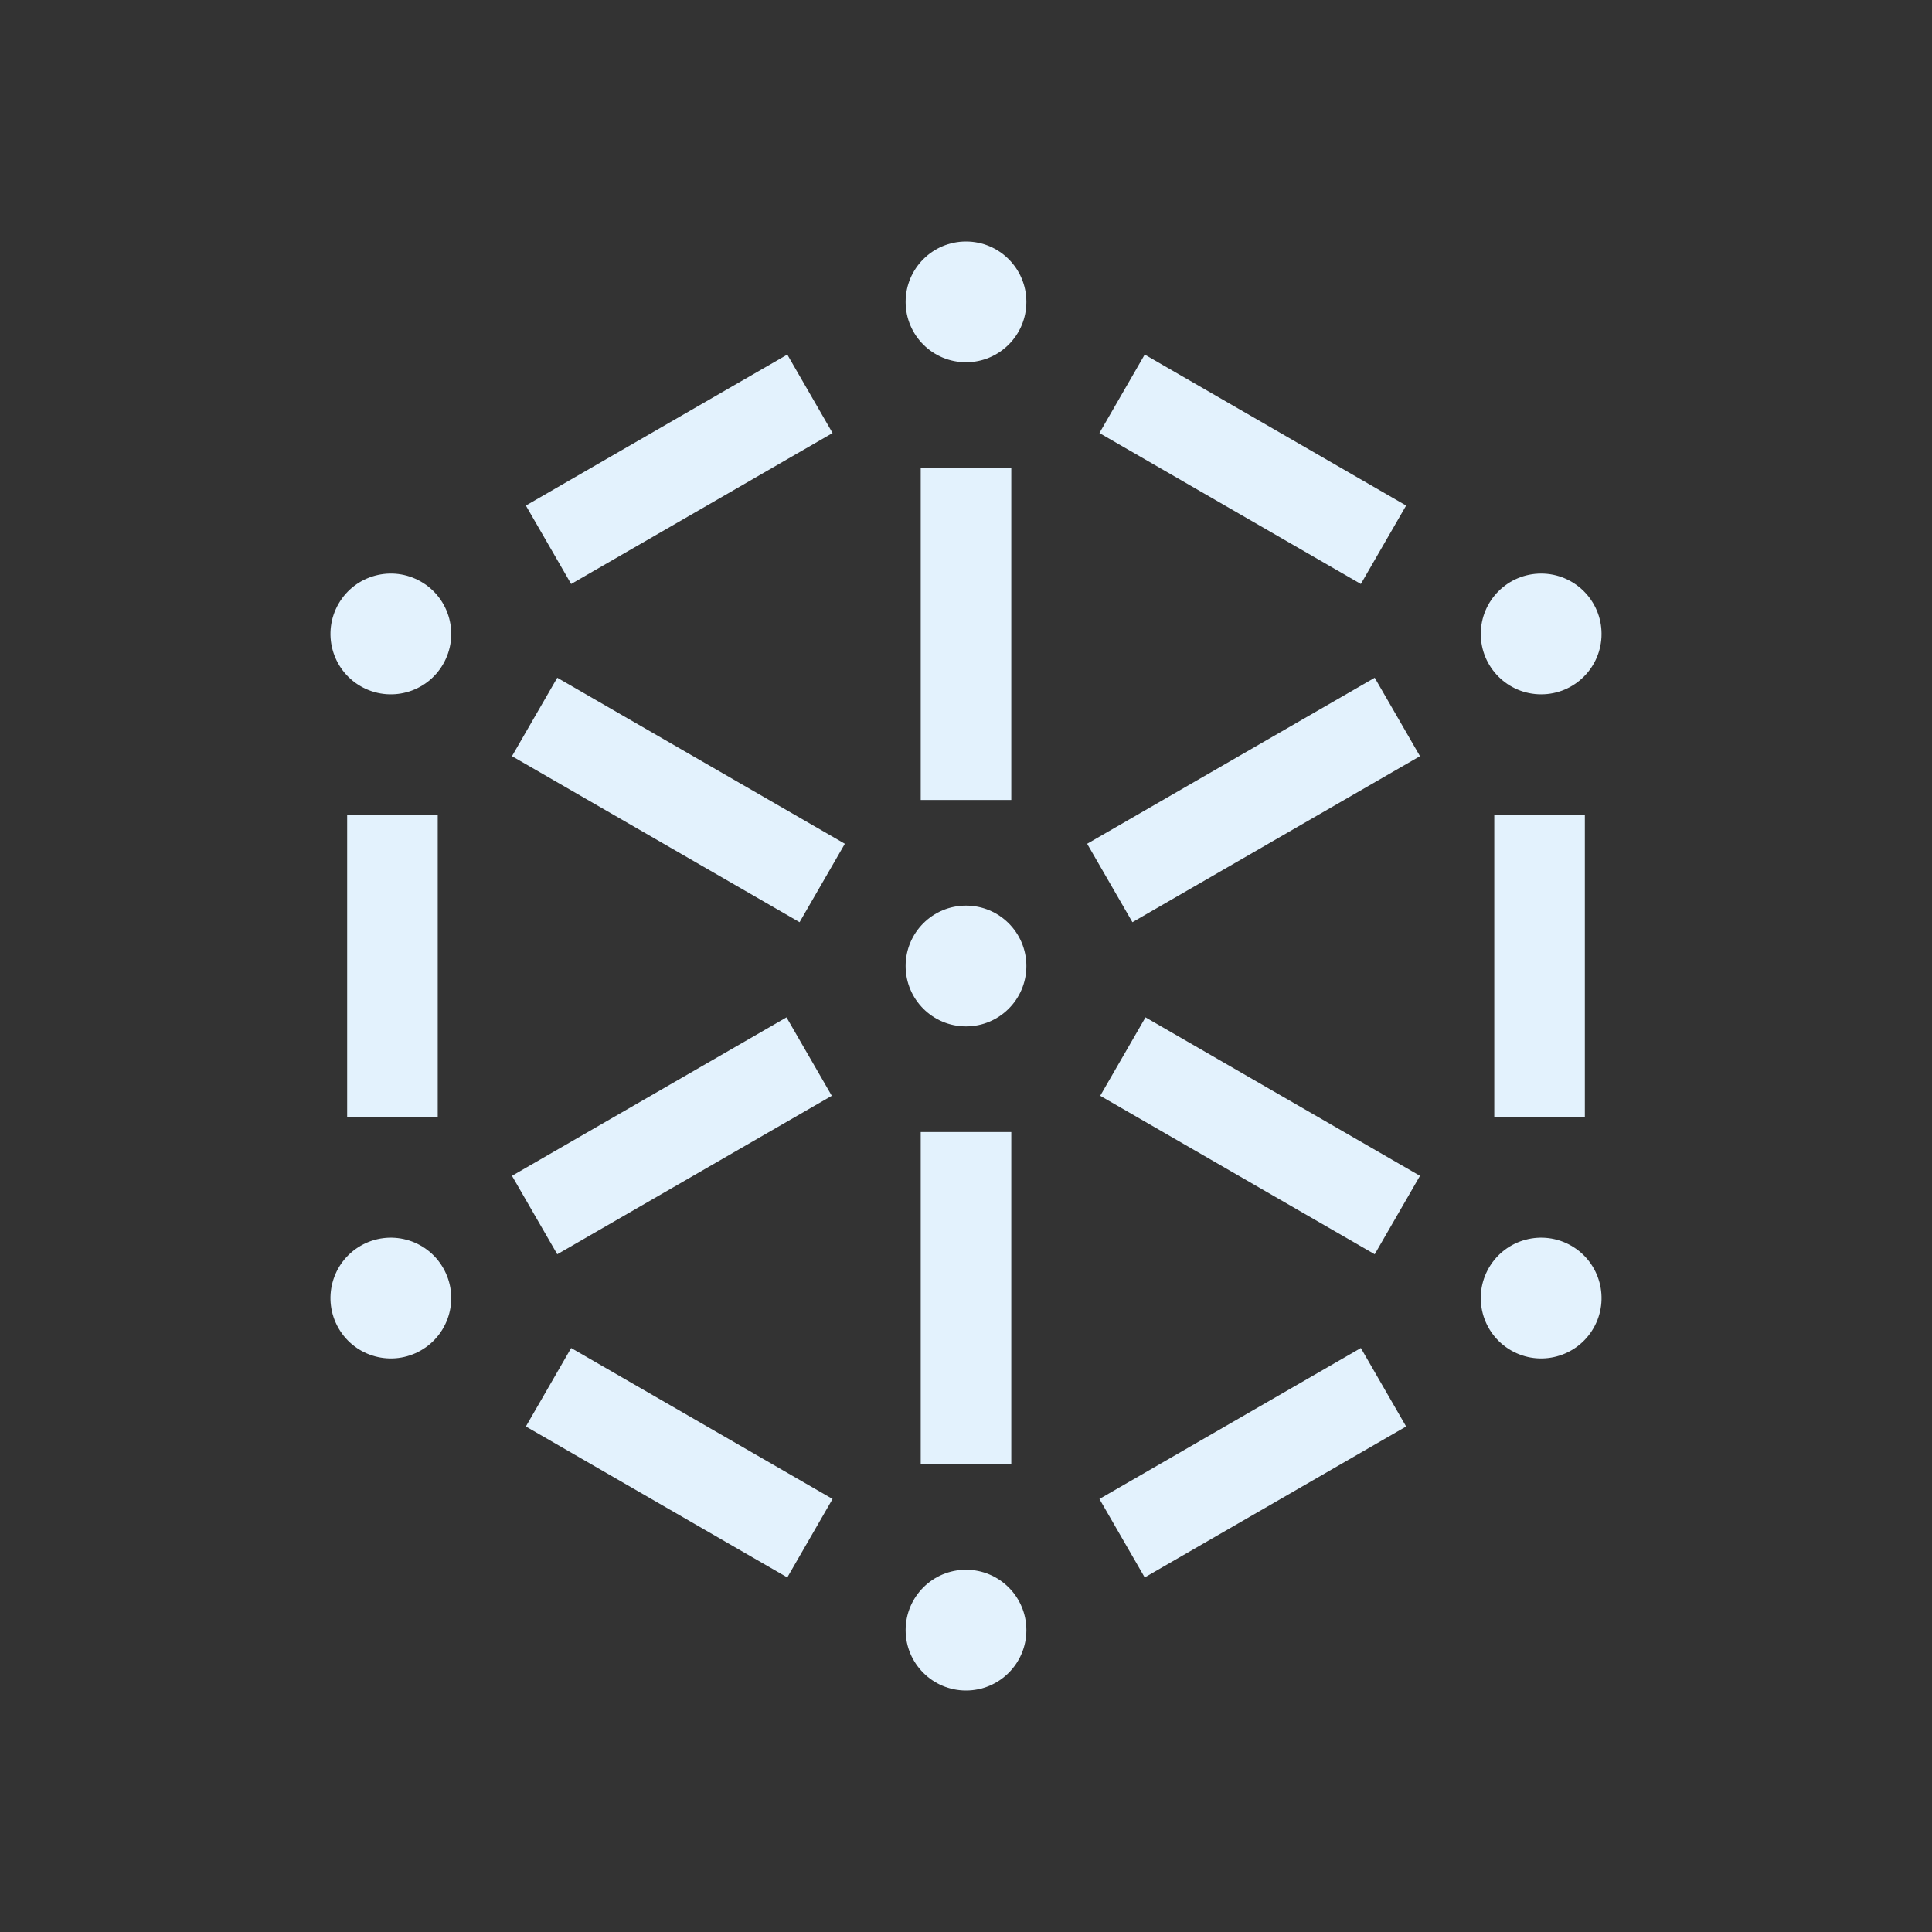 <svg width="64" height="64" viewBox="0 0 64 64" fill="none" xmlns="http://www.w3.org/2000/svg">
<rect x="0" y="0" width="64" height="64" fill="#333333" stroke="none"/>
<path d="M32 8C33.105 8 34 8.895 34 10C34 11.105 33.105 12 32 12C30.895 12 30 11.105 30 10C30 8.895 30.895 8 32 8Z" fill="#e3f2fd"/>
<path d="M36.42 14.345L45.08 19.345L46.58 16.747L37.92 11.746L36.42 14.345Z" fill="#e3f2fd"/>
<path d="M30.5 26.5V15.5H33.5V26.5H30.5Z" fill="#e3f2fd"/>
<path d="M32 30C33.105 30 34 30.895 34 32C34 33.105 33.105 34 32 34C30.895 34 30 33.105 30 32C30 30.895 30.895 30 32 30Z" fill="#e3f2fd"/>
<path d="M34 54C34 52.895 33.105 52 32 52C30.895 52 30 52.895 30 54C30 55.105 30.895 56 32 56C33.105 56 34 55.105 34 54Z" fill="#e3f2fd"/>
<path d="M30.5 48.5V37.5H33.5V48.5H30.5Z" fill="#e3f2fd"/>
<path d="M52.5 27H49.5V37H52.5V27Z" fill="#e3f2fd"/>
<path d="M11.5 27L11.5 37H14.5L14.5 27H11.5Z" fill="#e3f2fd"/>
<path d="M26.08 52.254L17.42 47.254L18.92 44.655L27.58 49.655L26.08 52.254Z" fill="#e3f2fd"/>
<path d="M27.58 14.345L18.92 19.345L17.42 16.747L26.08 11.746L27.58 14.345Z" fill="#e3f2fd"/>
<path d="M46.58 47.254L37.92 52.254L36.42 49.655L45.08 44.655L46.58 47.254Z" fill="#e3f2fd"/>
<path d="M47.039 25.049L37.513 30.549L36.013 27.951L45.539 22.451L47.039 25.049Z" fill="#e3f2fd"/>
<path d="M27.554 36.299L18.46 41.549L16.96 38.951L26.054 33.701L27.554 36.299Z" fill="#e3f2fd"/>
<path d="M18.46 22.451L27.987 27.951L26.487 30.549L16.96 25.049L18.46 22.451Z" fill="#e3f2fd"/>
<path d="M37.946 33.701L47.039 38.951L45.539 41.549L36.446 36.299L37.946 33.701Z" fill="#e3f2fd"/>
<path d="M13.947 19.268C12.991 18.716 11.768 19.043 11.215 20C10.663 20.957 10.991 22.18 11.947 22.732C12.904 23.284 14.127 22.957 14.679 22C15.232 21.043 14.904 19.82 13.947 19.268Z" fill="#e3f2fd"/>
<path d="M52.053 41.268C51.096 40.716 49.873 41.043 49.32 42C48.768 42.957 49.096 44.18 50.053 44.732C51.009 45.284 52.232 44.957 52.785 44C53.337 43.043 53.009 41.82 52.053 41.268Z" fill="#e3f2fd"/>
<path d="M11.947 41.268C10.991 41.82 10.663 43.043 11.215 44C11.768 44.957 12.991 45.284 13.947 44.732C14.904 44.18 15.232 42.957 14.679 42C14.127 41.043 12.904 40.716 11.947 41.268Z" fill="#e3f2fd"/>
<path d="M51.053 19C49.948 19 49.053 19.895 49.053 21C49.053 22.105 49.948 23 51.053 23C52.157 23 53.053 22.105 53.053 21C53.053 19.895 52.157 19 51.053 19Z" fill="#e3f2fd"/>
</svg>
